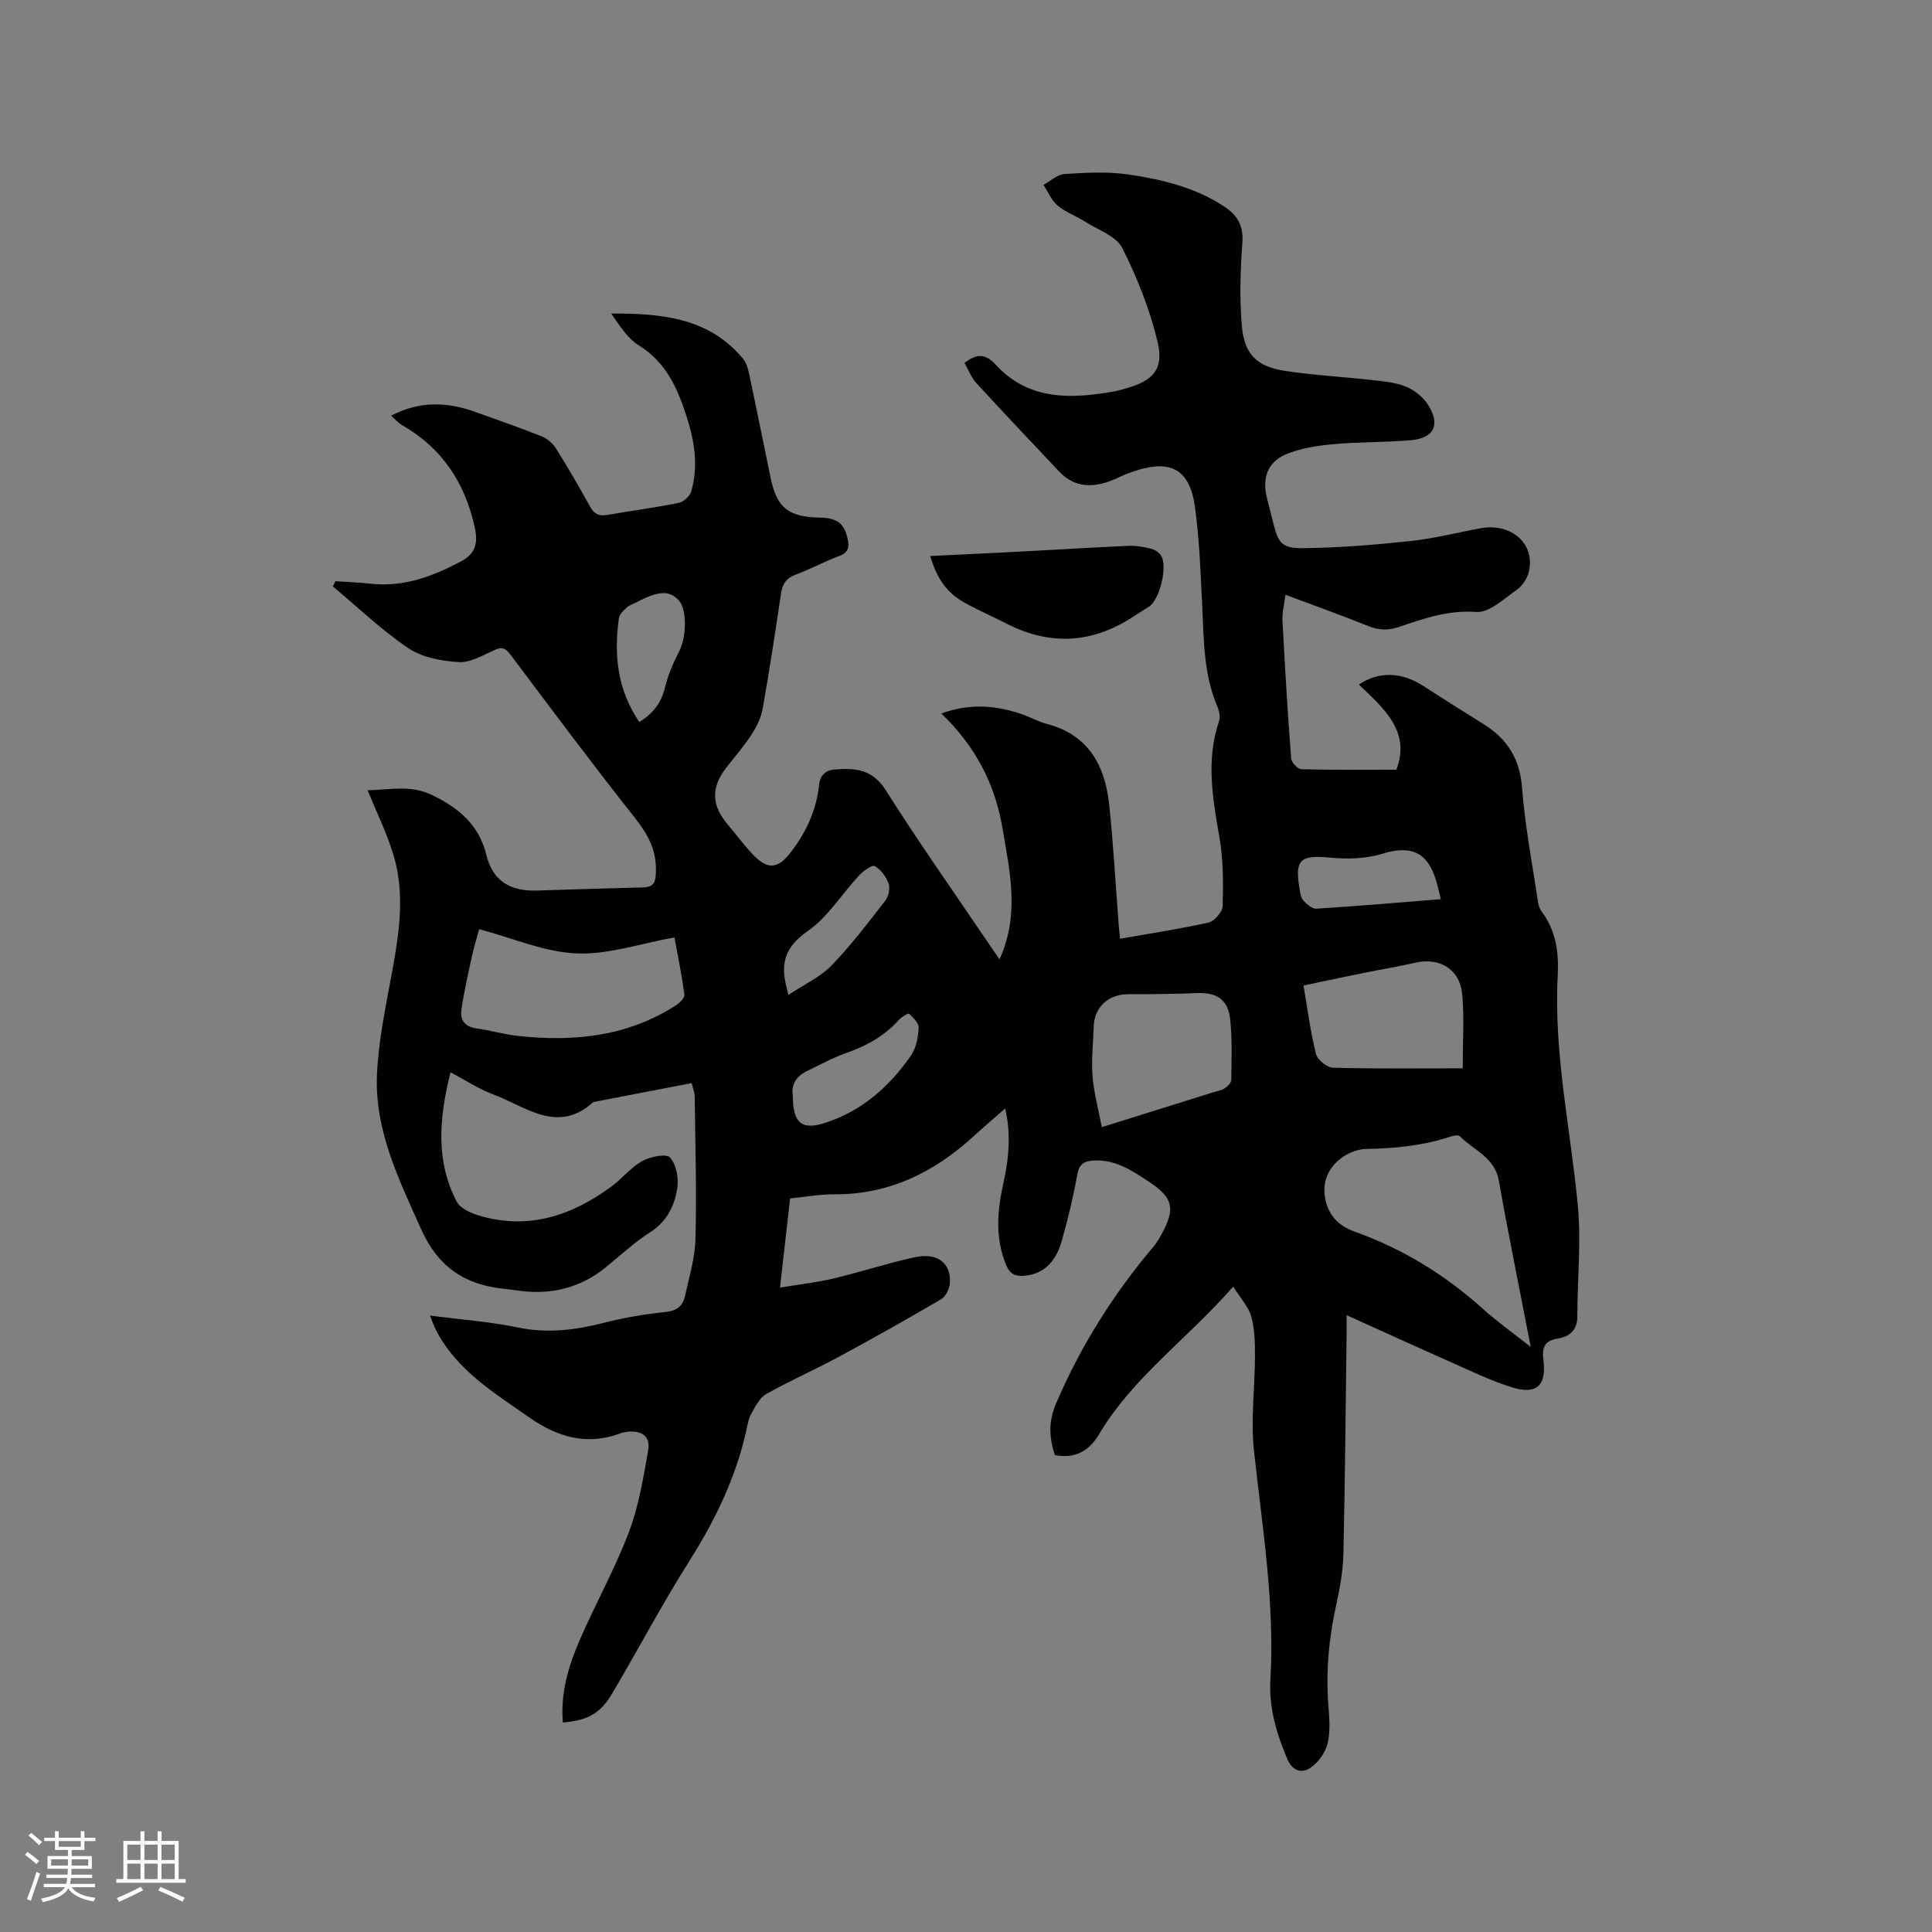 <svg enable-background="new 0 0 400 400" viewBox="0 0 400 400" xmlns="http://www.w3.org/2000/svg"><rect x="0" y="0" width="400" height="400" fill="#808080" stroke="none"/><path d="m116.53 356.62c-.51-6.21 1.2-11.79 3.52-17.13 3.25-7.47 7.25-14.64 10.14-22.24 2.04-5.37 2.99-11.2 4-16.9.52-2.92-1.23-4.22-4.22-3.92-.52.05-1.06.16-1.55.34-6.92 2.57-13.01.77-18.83-3.3-6.7-4.67-13.69-8.97-18.2-16.08-.45-.71-.85-1.46-1.22-2.22-.36-.74-.64-1.53-1.16-2.8 6.36.83 12.36 1.26 18.2 2.47 6.13 1.27 11.92.54 17.83-.97 4.19-1.07 8.5-1.8 12.8-2.24 2.35-.24 3.54-1.29 3.98-3.3.86-3.92 2.07-7.87 2.17-11.83.25-9.83-.04-19.67-.16-29.51-.01-.81-.36-1.61-.63-2.74-6.88 1.32-13.61 2.62-20.34 3.91-7.46 6.75-14.04.9-20.76-1.58-2.94-1.09-5.61-2.88-8.83-4.58-2.31 9.33-3.17 18.22 1.28 26.77.73 1.41 2.93 2.4 4.66 2.91 10.2 3.02 19.19.02 27.41-6.05 2.21-1.63 3.99-3.93 6.34-5.24 1.66-.92 4.99-1.6 5.76-.75 1.3 1.44 1.82 4.28 1.5 6.36-.56 3.64-2.14 6.91-5.61 9.12-3.29 2.1-6.18 4.82-9.23 7.29-5.14 4.17-11.02 5.66-17.54 4.87-1.16-.14-2.31-.33-3.47-.45-8.09-.8-13.66-4.5-17.16-12.3-4.62-10.31-9.66-20.48-9.16-32.03.31-7.13 1.83-14.22 3.13-21.27 1.51-8.2 2.73-16.4.19-24.54-1.34-4.3-3.35-8.4-5.26-13.07 4.74-.1 8.89-1.19 13.45 1.03 5.59 2.72 9.64 6.26 11.13 12.34 1.37 5.59 5.16 7.56 10.52 7.39 7.29-.23 14.59-.48 21.88-.65 2.46-.06 2.66-1.23 2.71-3.45.1-4.45-1.76-7.68-4.44-11.06-8.73-11.05-17.16-22.34-25.61-33.6-1-1.33-1.69-1.79-3.31-1.07-2.4 1.07-4.98 2.66-7.41 2.53-3.56-.2-7.58-.94-10.45-2.86-5.57-3.74-10.48-8.48-15.66-12.8.17-.36.35-.73.52-1.09 2.43.17 4.88.25 7.3.52 6.85.77 12.96-1.55 18.79-4.67 2.69-1.44 3.57-3.46 2.75-7.06-2.07-9.32-6.8-16.37-15.06-21.12-.78-.45-1.4-1.19-2.24-1.93 5.9-3.12 11.63-2.86 17.43-.78 4.59 1.64 9.19 3.24 13.71 5.04 1.16.46 2.33 1.46 2.99 2.52 2.48 3.94 4.82 7.98 7.07 12.06.86 1.57 1.9 1.99 3.59 1.69 4.9-.86 9.85-1.49 14.73-2.48 1.01-.2 2.32-1.39 2.61-2.38 1.53-5.27.67-10.48-.99-15.61-1.88-5.82-4.25-11.15-9.85-14.62-2.38-1.47-4.02-4.14-5.71-6.59 10.36-.05 20.22.82 27.31 9.39.75.9 1.06 2.27 1.31 3.47 1.5 7.04 2.9 14.11 4.37 21.16 1.29 6.2 3.66 8.09 10.15 8.22 3.67.07 5.13 1.23 5.81 4.5.33 1.62.15 2.75-1.72 3.44-3.07 1.14-5.97 2.73-9.05 3.87-1.96.73-2.75 1.93-3.04 3.91-1.18 7.96-2.39 15.93-3.8 23.85-.33 1.88-1.26 3.75-2.31 5.37-1.55 2.39-3.45 4.56-5.21 6.82-3.25 4.18-3.1 7.85.43 11.96 1.73 2.01 3.28 4.18 5.11 6.09 3.06 3.2 5.19 2.91 7.83-.55 3.17-4.14 5.28-8.66 5.82-13.87.2-1.96 1.24-3.06 3.26-3.23 4.25-.36 7.81-.06 10.56 4.29 6.68 10.57 13.9 20.79 20.9 31.15.76 1.12 1.54 2.23 2.65 3.86 4.24-9.34 2.11-18.23.62-27.1-1.53-9.16-5.59-17.03-12.68-23.8 5.99-2.16 11.29-1.68 16.57.11 1.8.61 3.5 1.58 5.33 2.06 8.68 2.28 12.03 8.71 12.88 16.82.86 8.21 1.31 16.47 1.95 24.71.07.92.18 1.84.29 2.94 6.27-1.11 12.34-2.01 18.31-3.36 1.22-.28 2.9-2.21 2.93-3.41.13-4.72.14-9.53-.66-14.16-1.41-8.08-2.83-16.05-.09-24.13.3-.88.03-2.13-.36-3.05-2.87-6.71-2.78-13.83-3.13-20.91-.34-6.85-.57-13.75-1.52-20.53-1.33-9.51-7.11-9.31-13.85-6.8-.99.37-1.93.88-2.91 1.28-4.13 1.71-8.03 1.85-11.37-1.7-5.72-6.09-11.49-12.14-17.13-18.3-1.04-1.13-1.6-2.7-2.43-4.16 2.46-1.81 4.16-2.13 6.52.43 6.79 7.39 15.58 7.07 24.53 5.46.83-.15 1.65-.4 2.46-.63 5.55-1.58 7.81-3.95 6.47-9.59-1.6-6.71-4.21-13.3-7.32-19.46-1.25-2.47-4.98-3.72-7.65-5.42-1.87-1.19-4.06-1.96-5.73-3.36-1.28-1.07-1.98-2.84-2.93-4.29 1.45-.78 2.86-2.14 4.35-2.24 4.39-.28 8.88-.54 13.2.09 6.9 1.01 13.73 2.63 19.74 6.55 2.77 1.81 4.16 3.94 3.89 7.56-.43 5.78-.6 11.65-.09 17.41.51 5.71 3.12 8.24 8.81 9.13 5.95.93 11.99 1.22 17.98 1.9 2.4.27 4.91.47 7.11 1.35 1.75.7 3.53 2.11 4.56 3.68 2.71 4.13 1.38 7-3.42 7.43-5.38.48-10.81.34-16.18.84-3.31.31-6.77.83-9.79 2.11-3.79 1.61-4.9 4.96-3.91 8.93.41 1.64.83 3.28 1.24 4.93 1.14 4.6 1.77 5.61 6.52 5.55 7.38-.1 14.77-.7 22.12-1.49 4.83-.52 9.58-1.75 14.37-2.63 6.38-1.18 11.38 3.25 9.99 9.01-.34 1.39-1.35 2.93-2.52 3.75-2.64 1.84-5.68 4.77-8.36 4.57-5.81-.43-10.84 1.36-16 3.1-2.26.77-4.17.7-6.36-.18-5.58-2.25-11.25-4.27-17.15-6.48-.25 2-.7 3.68-.62 5.34.5 9.52 1.07 19.04 1.8 28.54.06.83 1.36 2.22 2.11 2.24 6.55.18 13.1.1 19.67.1 3.03-7.92-2.61-12.71-7.75-17.62 4.07-2.79 8.83-2.61 13.2.2 4.18 2.69 8.38 5.36 12.61 7.98 4.92 3.06 7.52 7.18 7.97 13.21.6 7.9 2.12 15.72 3.29 23.57.11.71.36 1.49.79 2.06 2.98 3.96 3.55 8.5 3.3 13.24-.85 16.01 2.63 31.62 4.15 47.41.73 7.63-.08 15.4-.09 23.1 0 2.9-1.57 4.23-4.14 4.64-2.74.43-3.2 1.98-2.88 4.49.66 5.26-1.44 7.18-6.56 5.58-4.42-1.38-8.63-3.45-12.88-5.33-6.94-3.07-13.84-6.23-21.31-9.6 0 1.66.01 2.77 0 3.88-.2 15.16-.32 30.33-.66 45.48-.08 3.57-.73 7.17-1.5 10.67-1.52 6.88-2.16 13.78-1.61 20.81.21 2.63.44 5.41-.19 7.91-.47 1.89-1.97 3.95-3.6 5.02-1.68 1.09-3.63.69-4.73-1.9-2.23-5.26-3.82-10.66-3.49-16.33.93-16-1.69-31.7-3.4-47.5-.7-6.45.2-13.06.21-19.6 0-2.73-.04-5.57-.77-8.16-.58-2.06-2.25-3.82-3.74-6.2-9.45 10.83-20.77 18.75-27.81 30.64-2.04 3.44-4.98 5.05-9.12 4.24-1.15-3.62-1.39-6.83.25-10.66 5.1-11.9 11.87-22.67 20.2-32.51.61-.72 1.1-1.55 1.56-2.38 3.06-5.57 2.53-7.73-2.81-11.23-3.47-2.28-6.95-4.55-11.4-4.17-1.76.15-2.74.71-3.12 2.76-.85 4.68-1.94 9.33-3.26 13.9-1.35 4.7-4.08 6.91-7.87 7.18-1.81.13-2.88-.43-3.63-2.22-2.36-5.69-1.82-11.39-.53-17.17 1.16-5.2 1.52-10.42.31-15.23-2.1 1.84-4.33 3.73-6.48 5.7-8.18 7.49-17.51 12.11-28.88 12.05-2.94-.02-5.88.53-9.15.85-.67 5.95-1.34 11.8-2.09 18.46 3.93-.65 7.54-1.05 11.06-1.88 5.66-1.34 11.2-3.19 16.89-4.41 4.69-1 7.51 1.24 7.22 5.4-.08 1.17-.87 2.75-1.83 3.31-7 4.11-14.09 8.1-21.24 11.96-4.93 2.66-10.08 4.92-14.96 7.67-1.37.78-2.26 2.59-3.09 4.08-.6 1.08-.79 2.41-1.07 3.64-2.19 9.72-6.45 18.47-11.77 26.88-5.65 8.94-10.59 18.32-15.98 27.43-2.46 4.15-5.14 5.58-10.19 5.96zm200.4-77.75c-2.32-12-4.62-23.18-6.61-34.42-.86-4.87-5.22-6.31-8.09-9.21-.3-.3-1.25-.14-1.82.05-5.67 1.89-11.47 2.49-17.45 2.58-4.07.06-9.3 3.72-8.72 9.39.4 3.92 2.65 6.47 6.18 7.72 9.89 3.53 18.64 8.87 26.45 15.87 2.97 2.69 6.25 5.02 10.06 8.02zm-217.73-86.5c-.5 1.88-1.07 3.68-1.47 5.51-.8 3.7-1.65 7.4-2.2 11.14-.31 2.12.67 3.57 3.1 3.9 2.93.4 5.8 1.26 8.73 1.57 11.51 1.23 22.61.1 32.62-6.37.76-.49 1.81-1.54 1.72-2.2-.54-4.03-1.36-8.01-2.06-11.84-7.01 1.26-13.69 3.6-20.26 3.31-6.64-.26-13.16-3.15-20.18-5.02zm128.92 41c8.31-2.6 15.67-4.9 23.02-7.21.81-.25 1.7-.38 2.39-.82.61-.39 1.38-1.14 1.39-1.74.06-4.13.2-8.28-.2-12.37-.42-4.27-2.71-5.79-6.93-5.62-4.74.19-9.48.24-14.23.23-4.06-.01-7.02 2.7-7.12 6.71-.09 3.39-.51 6.8-.25 10.16.26 3.4 1.19 6.75 1.93 10.66zm74.72-12.19c0-5.77.32-10.53-.09-15.23-.46-5.26-4.65-7.8-9.74-6.63-3.6.83-7.26 1.42-10.88 2.16-3.82.77-7.62 1.59-12.25 2.56.85 4.96 1.44 9.64 2.58 14.18.3 1.21 2.29 2.8 3.54 2.84 8.77.24 17.55.12 26.84.12zm-138.7 5.53c0 5.86 1.82 7.39 6.89 5.71 7.52-2.49 13.2-7.54 17.62-13.95 1.06-1.55 1.44-3.76 1.55-5.69.05-.96-1.13-2.1-1.99-2.9-.17-.16-1.59.69-2.15 1.32-2.99 3.34-6.71 5.37-10.9 6.83-2.77.97-5.38 2.42-8.04 3.7-2.26 1.07-3.34 2.83-2.98 4.98zm134.17-40.55c-.31-1.24-.53-2.26-.81-3.26-1.54-5.59-4.4-8.3-11.37-6.12-3.4 1.06-7.31 1.11-10.9.77-6-.57-7.23.43-6.16 6.47.15.83.23 1.83.74 2.38.72.78 1.84 1.79 2.74 1.73 8.52-.53 17.05-1.27 25.76-1.97zm-165.95-36.68c2.87-1.77 4.53-3.93 5.28-7.04.63-2.61 1.74-5.16 2.97-7.57 1.55-3.05 1.67-8.69-.09-10.58-1.97-2.12-4.19-2-8.86.46-.65.34-1.42.57-1.94 1.06-.65.61-1.46 1.37-1.58 2.16-1.05 7.51-.39 14.72 4.22 21.51zm30.87 56.51c3.26-2.17 6.54-3.66 8.89-6.06 4.04-4.16 7.57-8.83 11.14-13.42.69-.88 1.08-2.55.73-3.55-.5-1.42-1.6-2.92-2.86-3.64-.55-.32-2.38.98-3.24 1.9-3.59 3.85-6.47 8.65-10.68 11.57-4.55 3.15-5.64 6.5-4.43 11.34.08.3.15.61.45 1.86z" fill="#010103"/><path d="m192.59 115.12c6.58-.32 13.08-.63 19.59-.97 7.18-.38 14.35-.83 21.53-1.14 1.55-.07 3.15.24 4.66.61.75.18 1.57.76 2 1.4 1.44 2.16-.24 9.1-2.46 10.57-.97.64-1.98 1.21-2.95 1.86-8.46 5.69-17.24 6.37-26.38 1.76-2.73-1.38-5.52-2.65-8.23-4.07-4.09-2.14-6.21-4.9-7.76-10.02z" fill="#010103"/><g fill="#fcfbfa"><path d="m5.17 384 .55-.58c.85.61 1.65 1.24 2.4 1.87l-.59.64c-.83-.73-1.62-1.38-2.36-1.93m1.22 9.53-.82-.34c.71-1.76 1.37-3.64 1.98-5.63.24.13.5.25.76.36-.6 1.67-1.24 3.54-1.92 5.61m-.5-13.5.57-.54c.56.44 1.31 1.06 2.26 1.87l-.64.64c-.68-.66-1.41-1.32-2.19-1.97m3.25.46h2.24v-1.36h.77v1.36h4.57v-1.36h.76v1.36h2.28v.69h-2.28v1.84h-2.64v1.26h4.18v2.64h-4.21c0 .45-.02.86-.05 1.21h4.32v.69h-4.38c-.04.34-.1.75-.19 1.22h5.15v.69h-4.82c.87 1.19 2.51 1.92 4.93 2.19-.17.31-.3.57-.37.76-2.77-.49-4.52-1.41-5.26-2.76-.56 1.26-2.3 2.23-5.24 2.9-.12-.24-.26-.48-.43-.72 2.73-.55 4.38-1.34 4.96-2.38h-4.38v-.69h4.65c.1-.38.17-.79.21-1.22h-4.32v-.69h4.4c.03-.34.05-.75.05-1.21h-4.2v-2.64h4.23v-1.26h-2.69v-1.84h-2.24zm1.46 4.46v1.29h3.45c.01-.4.02-.57.01-.53v-.32-.45h-3.46zm1.55-2.59h4.57v-1.19h-4.57zm6.11 2.59h-3.42v.77c-.01.19-.01.37-.02.53h3.44z"/><path d="m32.63 379.16h.82v1.98h3.54v7.89h1.46v.78h-14.37v-.78h1.46v-7.89h3.54v-1.98h.82v1.98h2.73zm-3.49 11.48.5.73c-1.61.82-3.28 1.63-5 2.41-.13-.27-.28-.55-.44-.82 1.75-.72 3.4-1.49 4.94-2.32m-2.78-5.55h2.73v-3.18h-2.73zm0 3.95h2.73v-3.2h-2.73zm3.54-3.95h2.73v-3.18h-2.73zm0 3.95h2.73v-3.2h-2.73zm7.89 4.68c-1.84-.92-3.51-1.7-5.02-2.32l.45-.73c1.89.8 3.57 1.55 5.04 2.23zm-1.62-11.81h-2.73v3.18h2.73zm-2.73 7.13h2.73v-3.2h-2.73z"/></g></svg>
